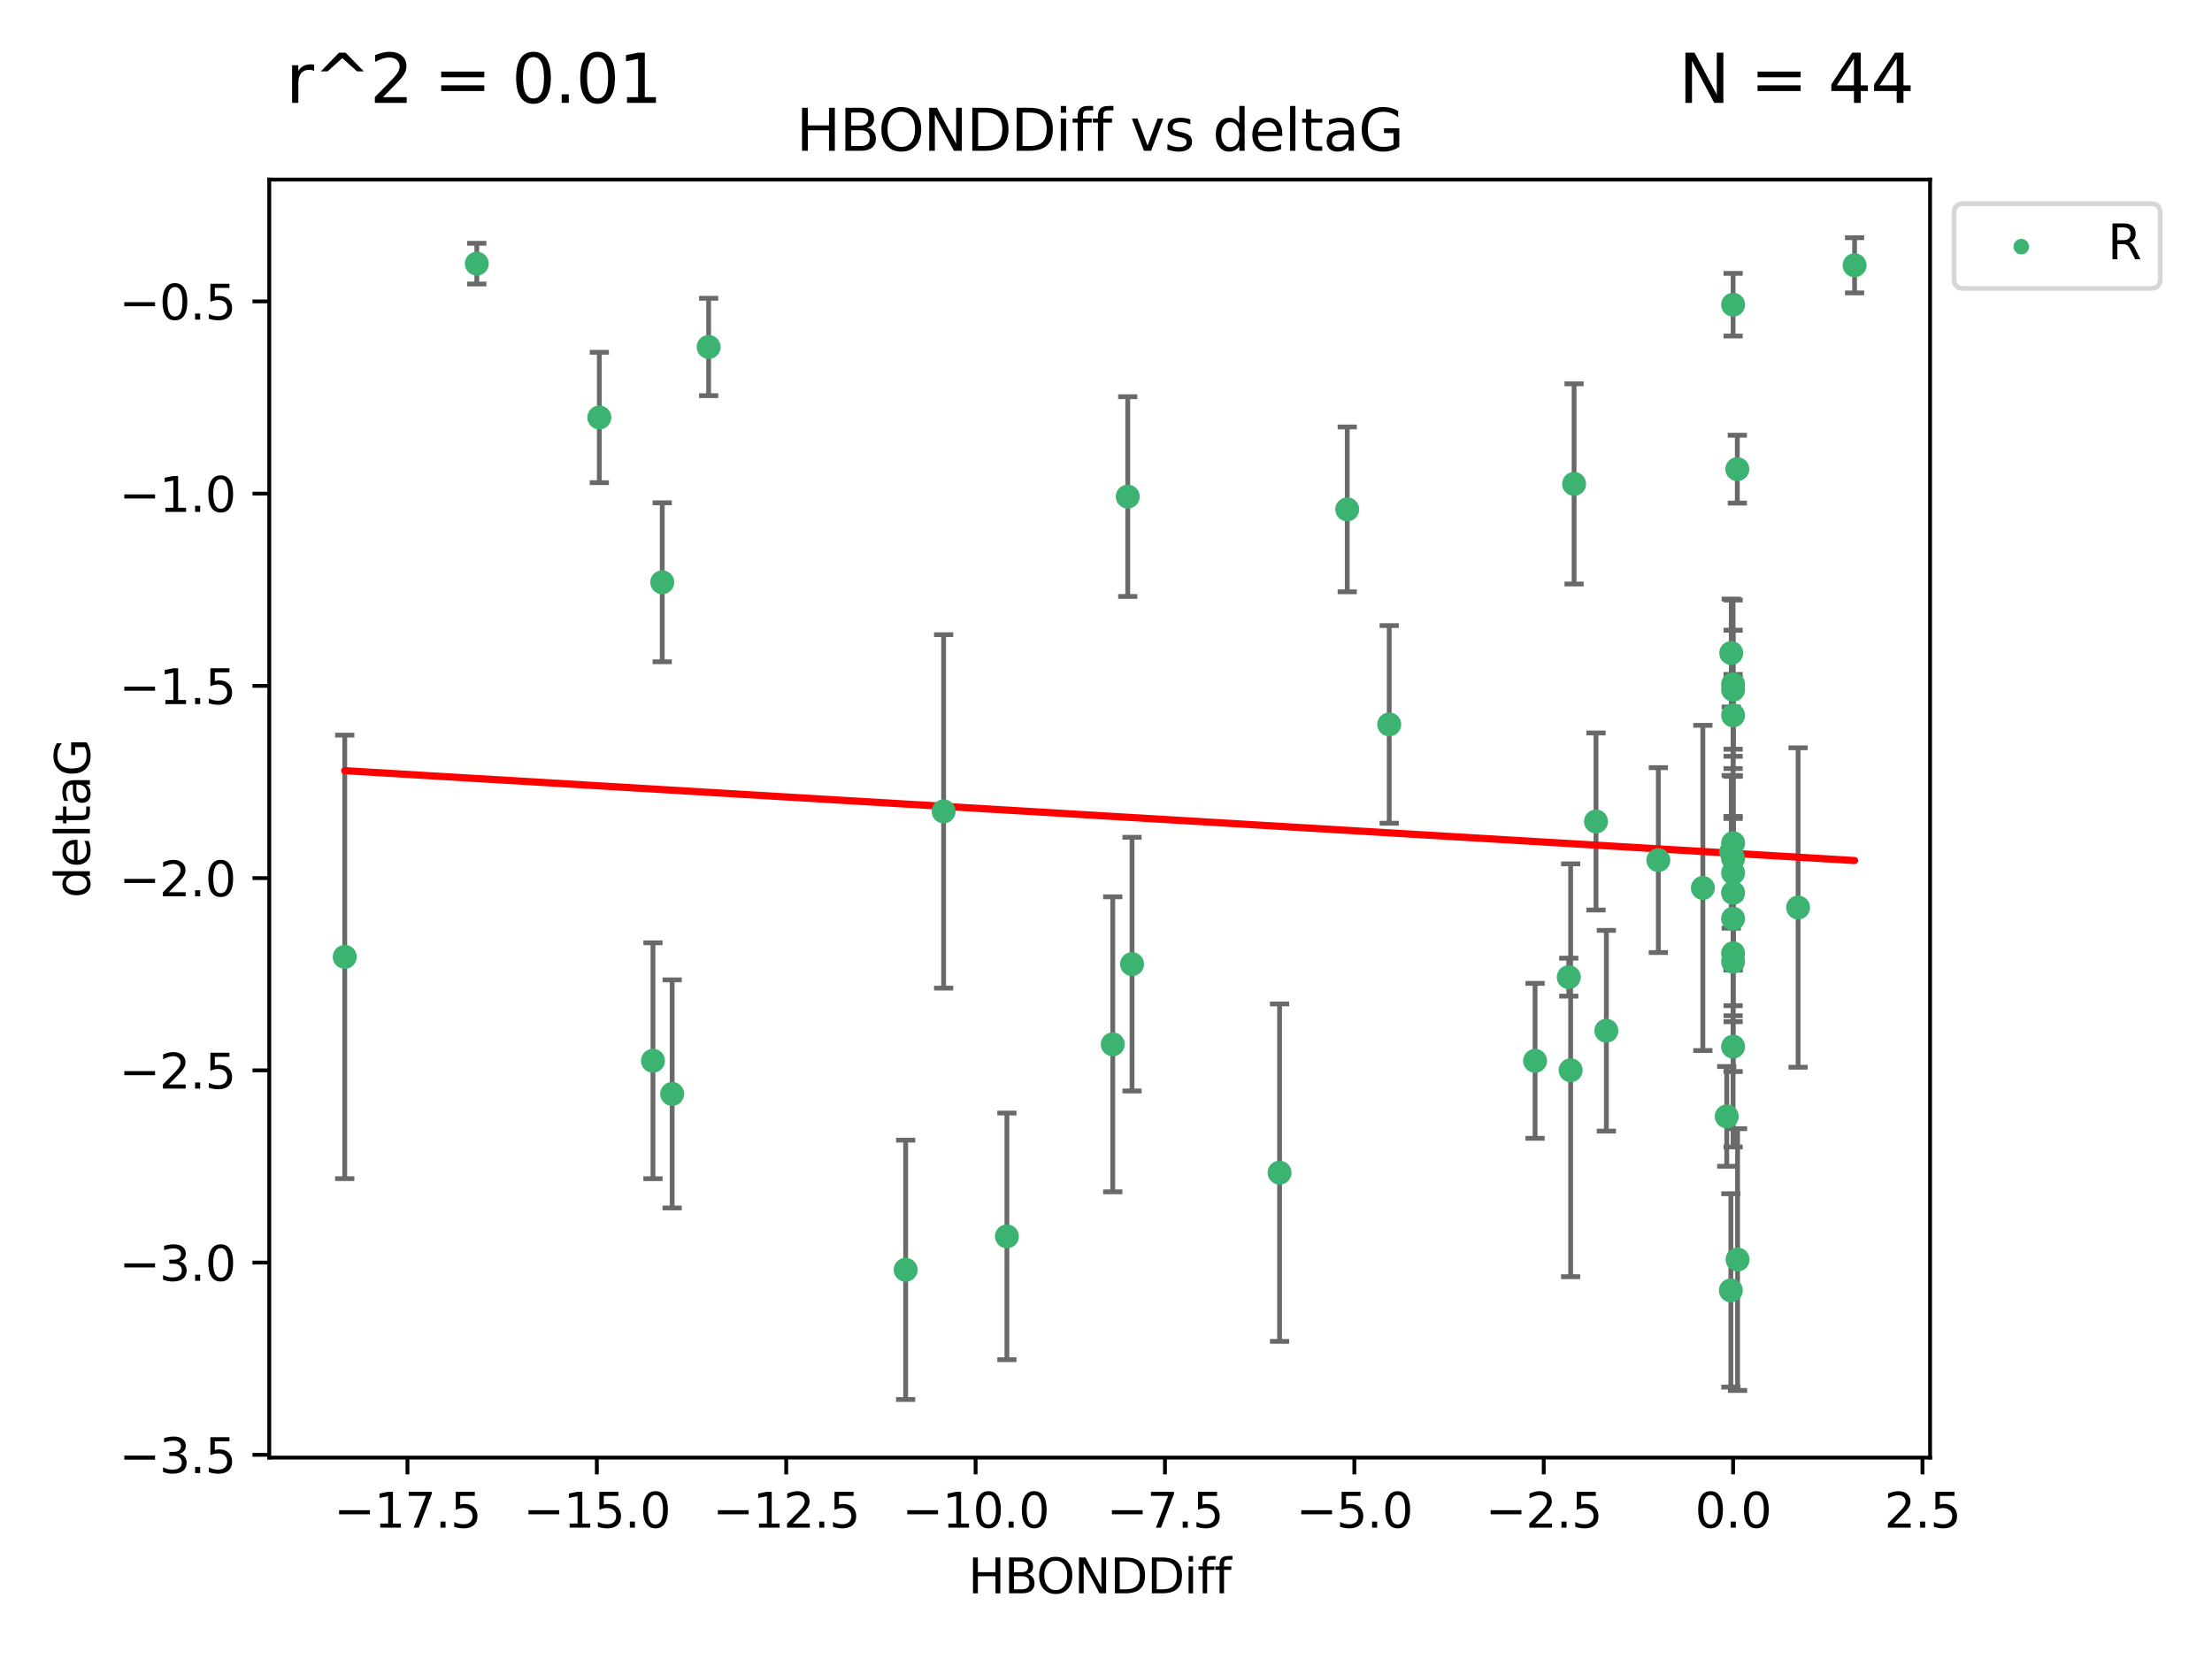 <?xml version="1.0" encoding="utf-8" standalone="no"?>
<!DOCTYPE svg PUBLIC "-//W3C//DTD SVG 1.1//EN"
  "http://www.w3.org/Graphics/SVG/1.1/DTD/svg11.dtd">
<svg xmlns:xlink="http://www.w3.org/1999/xlink" width="460.8pt" height="345.6pt" viewBox="0 0 460.8 345.6" xmlns="http://www.w3.org/2000/svg" version="1.1">
 <defs>
  <style type="text/css">*{stroke-linejoin: round; stroke-linecap: butt}</style>
 </defs>
 <g id="figure_1">
  <g id="patch_1">
   <path d="M 0 345.6 
L 460.8 345.6 
L 460.8 0 
L 0 0 
z
" style="fill: #ffffff"/>
  </g>
  <g id="axes_1">
   <g id="patch_2">
    <path d="M 56.09 303.64 
L 402.07 303.64 
L 402.07 37.411 
L 56.09 37.411 
z
" style="fill: #ffffff"/>
   </g>
   <g id="PathCollection_1">
    <defs>
     <path id="m88518a8e8b" d="M 0 1.118 
C 0.297 1.118 0.581 1 0.791 0.791 
C 1 0.581 1.118 0.297 1.118 0 
C 1.118 -0.297 1 -0.581 0.791 -0.791 
C 0.581 -1 0.297 -1.118 0 -1.118 
C -0.297 -1.118 -0.581 -1 -0.791 -0.791 
C -1 -0.581 -1.118 -0.297 -1.118 0 
C -1.118 0.297 -1 0.581 -0.791 0.791 
C -0.581 1 -0.297 1.118 0 1.118 
z
" style="stroke: #3cb371"/>
    </defs>
    <g clip-path="url(#pbdadb5e16e)">
     <use xlink:href="#m88518a8e8b" x="99.325" y="54.924" style="fill: #3cb371; stroke: #3cb371"/>
     <use xlink:href="#m88518a8e8b" x="124.851" y="86.968" style="fill: #3cb371; stroke: #3cb371"/>
     <use xlink:href="#m88518a8e8b" x="234.932" y="103.451" style="fill: #3cb371; stroke: #3cb371"/>
     <use xlink:href="#m88518a8e8b" x="71.816" y="199.335" style="fill: #3cb371; stroke: #3cb371"/>
     <use xlink:href="#m88518a8e8b" x="361.037" y="181.83" style="fill: #3cb371; stroke: #3cb371"/>
     <use xlink:href="#m88518a8e8b" x="137.956" y="121.295" style="fill: #3cb371; stroke: #3cb371"/>
     <use xlink:href="#m88518a8e8b" x="327.195" y="222.957" style="fill: #3cb371; stroke: #3cb371"/>
     <use xlink:href="#m88518a8e8b" x="147.62" y="72.278" style="fill: #3cb371; stroke: #3cb371"/>
     <use xlink:href="#m88518a8e8b" x="188.664" y="264.523" style="fill: #3cb371; stroke: #3cb371"/>
     <use xlink:href="#m88518a8e8b" x="361.037" y="191.371" style="fill: #3cb371; stroke: #3cb371"/>
     <use xlink:href="#m88518a8e8b" x="360.652" y="136.032" style="fill: #3cb371; stroke: #3cb371"/>
     <use xlink:href="#m88518a8e8b" x="359.713" y="232.563" style="fill: #3cb371; stroke: #3cb371"/>
     <use xlink:href="#m88518a8e8b" x="361.037" y="218.032" style="fill: #3cb371; stroke: #3cb371"/>
     <use xlink:href="#m88518a8e8b" x="196.575" y="169.025" style="fill: #3cb371; stroke: #3cb371"/>
     <use xlink:href="#m88518a8e8b" x="354.736" y="184.974" style="fill: #3cb371; stroke: #3cb371"/>
     <use xlink:href="#m88518a8e8b" x="280.655" y="106.112" style="fill: #3cb371; stroke: #3cb371"/>
     <use xlink:href="#m88518a8e8b" x="360.65" y="177.453" style="fill: #3cb371; stroke: #3cb371"/>
     <use xlink:href="#m88518a8e8b" x="209.758" y="257.555" style="fill: #3cb371; stroke: #3cb371"/>
     <use xlink:href="#m88518a8e8b" x="361.037" y="142.554" style="fill: #3cb371; stroke: #3cb371"/>
     <use xlink:href="#m88518a8e8b" x="235.824" y="200.843" style="fill: #3cb371; stroke: #3cb371"/>
     <use xlink:href="#m88518a8e8b" x="386.344" y="55.264" style="fill: #3cb371; stroke: #3cb371"/>
     <use xlink:href="#m88518a8e8b" x="361.037" y="198.59" style="fill: #3cb371; stroke: #3cb371"/>
     <use xlink:href="#m88518a8e8b" x="332.475" y="171.131" style="fill: #3cb371; stroke: #3cb371"/>
     <use xlink:href="#m88518a8e8b" x="361.965" y="262.39" style="fill: #3cb371; stroke: #3cb371"/>
     <use xlink:href="#m88518a8e8b" x="231.808" y="217.548" style="fill: #3cb371; stroke: #3cb371"/>
     <use xlink:href="#m88518a8e8b" x="319.786" y="220.99" style="fill: #3cb371; stroke: #3cb371"/>
     <use xlink:href="#m88518a8e8b" x="140.022" y="227.882" style="fill: #3cb371; stroke: #3cb371"/>
     <use xlink:href="#m88518a8e8b" x="361.037" y="149.028" style="fill: #3cb371; stroke: #3cb371"/>
     <use xlink:href="#m88518a8e8b" x="374.575" y="189.052" style="fill: #3cb371; stroke: #3cb371"/>
     <use xlink:href="#m88518a8e8b" x="266.559" y="244.284" style="fill: #3cb371; stroke: #3cb371"/>
     <use xlink:href="#m88518a8e8b" x="361.037" y="178.837" style="fill: #3cb371; stroke: #3cb371"/>
     <use xlink:href="#m88518a8e8b" x="136.025" y="220.976" style="fill: #3cb371; stroke: #3cb371"/>
     <use xlink:href="#m88518a8e8b" x="361.037" y="143.68" style="fill: #3cb371; stroke: #3cb371"/>
     <use xlink:href="#m88518a8e8b" x="326.805" y="203.557" style="fill: #3cb371; stroke: #3cb371"/>
     <use xlink:href="#m88518a8e8b" x="345.462" y="179.173" style="fill: #3cb371; stroke: #3cb371"/>
     <use xlink:href="#m88518a8e8b" x="334.63" y="214.717" style="fill: #3cb371; stroke: #3cb371"/>
     <use xlink:href="#m88518a8e8b" x="327.913" y="100.806" style="fill: #3cb371; stroke: #3cb371"/>
     <use xlink:href="#m88518a8e8b" x="361.037" y="63.474" style="fill: #3cb371; stroke: #3cb371"/>
     <use xlink:href="#m88518a8e8b" x="361.914" y="97.732" style="fill: #3cb371; stroke: #3cb371"/>
     <use xlink:href="#m88518a8e8b" x="361.037" y="200.333" style="fill: #3cb371; stroke: #3cb371"/>
     <use xlink:href="#m88518a8e8b" x="289.402" y="150.904" style="fill: #3cb371; stroke: #3cb371"/>
     <use xlink:href="#m88518a8e8b" x="361.037" y="175.637" style="fill: #3cb371; stroke: #3cb371"/>
     <use xlink:href="#m88518a8e8b" x="360.571" y="268.813" style="fill: #3cb371; stroke: #3cb371"/>
     <use xlink:href="#m88518a8e8b" x="361.037" y="185.996" style="fill: #3cb371; stroke: #3cb371"/>
    </g>
   </g>
   <g id="matplotlib.axis_1">
    <g id="xtick_1">
     <g id="line2d_1">
      <defs>
       <path id="m0ac7086318" d="M 0 0 
L 0 3.5 
" style="stroke: #000000; stroke-width: 0.8"/>
      </defs>
      <g>
       <use xlink:href="#m0ac7086318" x="84.882" y="303.64" style="stroke: #000000; stroke-width: 0.8"/>
      </g>
     </g>
     <g id="text_1">
      <!-- −17.5 -->
      <g transform="translate(69.56 318.238)scale(0.1 -0.1)">
       <defs>
        <path id="DejaVuSans-2212" d="M 678 2272 
L 4684 2272 
L 4684 1741 
L 678 1741 
L 678 2272 
z
" transform="scale(0.016)"/>
        <path id="DejaVuSans-31" d="M 794 531 
L 1825 531 
L 1825 4091 
L 703 3866 
L 703 4441 
L 1819 4666 
L 2450 4666 
L 2450 531 
L 3481 531 
L 3481 0 
L 794 0 
L 794 531 
z
" transform="scale(0.016)"/>
        <path id="DejaVuSans-37" d="M 525 4666 
L 3525 4666 
L 3525 4397 
L 1831 0 
L 1172 0 
L 2766 4134 
L 525 4134 
L 525 4666 
z
" transform="scale(0.016)"/>
        <path id="DejaVuSans-2e" d="M 684 794 
L 1344 794 
L 1344 0 
L 684 0 
L 684 794 
z
" transform="scale(0.016)"/>
        <path id="DejaVuSans-35" d="M 691 4666 
L 3169 4666 
L 3169 4134 
L 1269 4134 
L 1269 2991 
Q 1406 3038 1543 3061 
Q 1681 3084 1819 3084 
Q 2600 3084 3056 2656 
Q 3513 2228 3513 1497 
Q 3513 744 3044 326 
Q 2575 -91 1722 -91 
Q 1428 -91 1123 -41 
Q 819 9 494 109 
L 494 744 
Q 775 591 1075 516 
Q 1375 441 1709 441 
Q 2250 441 2565 725 
Q 2881 1009 2881 1497 
Q 2881 1984 2565 2268 
Q 2250 2553 1709 2553 
Q 1456 2553 1204 2497 
Q 953 2441 691 2322 
L 691 4666 
z
" transform="scale(0.016)"/>
       </defs>
       <use xlink:href="#DejaVuSans-2212"/>
       <use xlink:href="#DejaVuSans-31" x="83.789"/>
       <use xlink:href="#DejaVuSans-37" x="147.412"/>
       <use xlink:href="#DejaVuSans-2e" x="211.035"/>
       <use xlink:href="#DejaVuSans-35" x="242.822"/>
      </g>
     </g>
    </g>
    <g id="xtick_2">
     <g id="line2d_2">
      <g>
       <use xlink:href="#m0ac7086318" x="124.333" y="303.64" style="stroke: #000000; stroke-width: 0.8"/>
      </g>
     </g>
     <g id="text_2">
      <!-- −15.0 -->
      <g transform="translate(109.01 318.238)scale(0.1 -0.1)">
       <defs>
        <path id="DejaVuSans-30" d="M 2034 4250 
Q 1547 4250 1301 3770 
Q 1056 3291 1056 2328 
Q 1056 1369 1301 889 
Q 1547 409 2034 409 
Q 2525 409 2770 889 
Q 3016 1369 3016 2328 
Q 3016 3291 2770 3770 
Q 2525 4250 2034 4250 
z
M 2034 4750 
Q 2819 4750 3233 4129 
Q 3647 3509 3647 2328 
Q 3647 1150 3233 529 
Q 2819 -91 2034 -91 
Q 1250 -91 836 529 
Q 422 1150 422 2328 
Q 422 3509 836 4129 
Q 1250 4750 2034 4750 
z
" transform="scale(0.016)"/>
       </defs>
       <use xlink:href="#DejaVuSans-2212"/>
       <use xlink:href="#DejaVuSans-31" x="83.789"/>
       <use xlink:href="#DejaVuSans-35" x="147.412"/>
       <use xlink:href="#DejaVuSans-2e" x="211.035"/>
       <use xlink:href="#DejaVuSans-30" x="242.822"/>
      </g>
     </g>
    </g>
    <g id="xtick_3">
     <g id="line2d_3">
      <g>
       <use xlink:href="#m0ac7086318" x="163.784" y="303.64" style="stroke: #000000; stroke-width: 0.8"/>
      </g>
     </g>
     <g id="text_3">
      <!-- −12.5 -->
      <g transform="translate(148.461 318.238)scale(0.1 -0.1)">
       <defs>
        <path id="DejaVuSans-32" d="M 1228 531 
L 3431 531 
L 3431 0 
L 469 0 
L 469 531 
Q 828 903 1448 1529 
Q 2069 2156 2228 2338 
Q 2531 2678 2651 2914 
Q 2772 3150 2772 3378 
Q 2772 3750 2511 3984 
Q 2250 4219 1831 4219 
Q 1534 4219 1204 4116 
Q 875 4013 500 3803 
L 500 4441 
Q 881 4594 1212 4672 
Q 1544 4750 1819 4750 
Q 2544 4750 2975 4387 
Q 3406 4025 3406 3419 
Q 3406 3131 3298 2873 
Q 3191 2616 2906 2266 
Q 2828 2175 2409 1742 
Q 1991 1309 1228 531 
z
" transform="scale(0.016)"/>
       </defs>
       <use xlink:href="#DejaVuSans-2212"/>
       <use xlink:href="#DejaVuSans-31" x="83.789"/>
       <use xlink:href="#DejaVuSans-32" x="147.412"/>
       <use xlink:href="#DejaVuSans-2e" x="211.035"/>
       <use xlink:href="#DejaVuSans-35" x="242.822"/>
      </g>
     </g>
    </g>
    <g id="xtick_4">
     <g id="line2d_4">
      <g>
       <use xlink:href="#m0ac7086318" x="203.234" y="303.64" style="stroke: #000000; stroke-width: 0.8"/>
      </g>
     </g>
     <g id="text_4">
      <!-- −10.0 -->
      <g transform="translate(187.912 318.238)scale(0.1 -0.1)">
       <use xlink:href="#DejaVuSans-2212"/>
       <use xlink:href="#DejaVuSans-31" x="83.789"/>
       <use xlink:href="#DejaVuSans-30" x="147.412"/>
       <use xlink:href="#DejaVuSans-2e" x="211.035"/>
       <use xlink:href="#DejaVuSans-30" x="242.822"/>
      </g>
     </g>
    </g>
    <g id="xtick_5">
     <g id="line2d_5">
      <g>
       <use xlink:href="#m0ac7086318" x="242.685" y="303.64" style="stroke: #000000; stroke-width: 0.8"/>
      </g>
     </g>
     <g id="text_5">
      <!-- −7.5 -->
      <g transform="translate(230.544 318.238)scale(0.1 -0.1)">
       <use xlink:href="#DejaVuSans-2212"/>
       <use xlink:href="#DejaVuSans-37" x="83.789"/>
       <use xlink:href="#DejaVuSans-2e" x="147.412"/>
       <use xlink:href="#DejaVuSans-35" x="179.199"/>
      </g>
     </g>
    </g>
    <g id="xtick_6">
     <g id="line2d_6">
      <g>
       <use xlink:href="#m0ac7086318" x="282.136" y="303.64" style="stroke: #000000; stroke-width: 0.8"/>
      </g>
     </g>
     <g id="text_6">
      <!-- −5.0 -->
      <g transform="translate(269.994 318.238)scale(0.1 -0.1)">
       <use xlink:href="#DejaVuSans-2212"/>
       <use xlink:href="#DejaVuSans-35" x="83.789"/>
       <use xlink:href="#DejaVuSans-2e" x="147.412"/>
       <use xlink:href="#DejaVuSans-30" x="179.199"/>
      </g>
     </g>
    </g>
    <g id="xtick_7">
     <g id="line2d_7">
      <g>
       <use xlink:href="#m0ac7086318" x="321.586" y="303.64" style="stroke: #000000; stroke-width: 0.8"/>
      </g>
     </g>
     <g id="text_7">
      <!-- −2.5 -->
      <g transform="translate(309.445 318.238)scale(0.1 -0.1)">
       <use xlink:href="#DejaVuSans-2212"/>
       <use xlink:href="#DejaVuSans-32" x="83.789"/>
       <use xlink:href="#DejaVuSans-2e" x="147.412"/>
       <use xlink:href="#DejaVuSans-35" x="179.199"/>
      </g>
     </g>
    </g>
    <g id="xtick_8">
     <g id="line2d_8">
      <g>
       <use xlink:href="#m0ac7086318" x="361.037" y="303.64" style="stroke: #000000; stroke-width: 0.8"/>
      </g>
     </g>
     <g id="text_8">
      <!-- 0.0 -->
      <g transform="translate(353.085 318.238)scale(0.1 -0.1)">
       <use xlink:href="#DejaVuSans-30"/>
       <use xlink:href="#DejaVuSans-2e" x="63.623"/>
       <use xlink:href="#DejaVuSans-30" x="95.41"/>
      </g>
     </g>
    </g>
    <g id="xtick_9">
     <g id="line2d_9">
      <g>
       <use xlink:href="#m0ac7086318" x="400.487" y="303.64" style="stroke: #000000; stroke-width: 0.8"/>
      </g>
     </g>
     <g id="text_9">
      <!-- 2.5 -->
      <g transform="translate(392.536 318.238)scale(0.1 -0.1)">
       <use xlink:href="#DejaVuSans-32"/>
       <use xlink:href="#DejaVuSans-2e" x="63.623"/>
       <use xlink:href="#DejaVuSans-35" x="95.41"/>
      </g>
     </g>
    </g>
    <g id="text_10">
     <!-- HBONDDiff -->
     <g transform="translate(201.691 331.917)scale(0.1 -0.1)">
      <defs>
       <path id="DejaVuSans-48" d="M 628 4666 
L 1259 4666 
L 1259 2753 
L 3553 2753 
L 3553 4666 
L 4184 4666 
L 4184 0 
L 3553 0 
L 3553 2222 
L 1259 2222 
L 1259 0 
L 628 0 
L 628 4666 
z
" transform="scale(0.016)"/>
       <path id="DejaVuSans-42" d="M 1259 2228 
L 1259 519 
L 2272 519 
Q 2781 519 3026 730 
Q 3272 941 3272 1375 
Q 3272 1813 3026 2020 
Q 2781 2228 2272 2228 
L 1259 2228 
z
M 1259 4147 
L 1259 2741 
L 2194 2741 
Q 2656 2741 2882 2914 
Q 3109 3088 3109 3444 
Q 3109 3797 2882 3972 
Q 2656 4147 2194 4147 
L 1259 4147 
z
M 628 4666 
L 2241 4666 
Q 2963 4666 3353 4366 
Q 3744 4066 3744 3513 
Q 3744 3084 3544 2831 
Q 3344 2578 2956 2516 
Q 3422 2416 3680 2098 
Q 3938 1781 3938 1306 
Q 3938 681 3513 340 
Q 3088 0 2303 0 
L 628 0 
L 628 4666 
z
" transform="scale(0.016)"/>
       <path id="DejaVuSans-4f" d="M 2522 4238 
Q 1834 4238 1429 3725 
Q 1025 3213 1025 2328 
Q 1025 1447 1429 934 
Q 1834 422 2522 422 
Q 3209 422 3611 934 
Q 4013 1447 4013 2328 
Q 4013 3213 3611 3725 
Q 3209 4238 2522 4238 
z
M 2522 4750 
Q 3503 4750 4090 4092 
Q 4678 3434 4678 2328 
Q 4678 1225 4090 567 
Q 3503 -91 2522 -91 
Q 1538 -91 948 565 
Q 359 1222 359 2328 
Q 359 3434 948 4092 
Q 1538 4750 2522 4750 
z
" transform="scale(0.016)"/>
       <path id="DejaVuSans-4e" d="M 628 4666 
L 1478 4666 
L 3547 763 
L 3547 4666 
L 4159 4666 
L 4159 0 
L 3309 0 
L 1241 3903 
L 1241 0 
L 628 0 
L 628 4666 
z
" transform="scale(0.016)"/>
       <path id="DejaVuSans-44" d="M 1259 4147 
L 1259 519 
L 2022 519 
Q 2988 519 3436 956 
Q 3884 1394 3884 2338 
Q 3884 3275 3436 3711 
Q 2988 4147 2022 4147 
L 1259 4147 
z
M 628 4666 
L 1925 4666 
Q 3281 4666 3915 4102 
Q 4550 3538 4550 2338 
Q 4550 1131 3912 565 
Q 3275 0 1925 0 
L 628 0 
L 628 4666 
z
" transform="scale(0.016)"/>
       <path id="DejaVuSans-69" d="M 603 3500 
L 1178 3500 
L 1178 0 
L 603 0 
L 603 3500 
z
M 603 4863 
L 1178 4863 
L 1178 4134 
L 603 4134 
L 603 4863 
z
" transform="scale(0.016)"/>
       <path id="DejaVuSans-66" d="M 2375 4863 
L 2375 4384 
L 1825 4384 
Q 1516 4384 1395 4259 
Q 1275 4134 1275 3809 
L 1275 3500 
L 2222 3500 
L 2222 3053 
L 1275 3053 
L 1275 0 
L 697 0 
L 697 3053 
L 147 3053 
L 147 3500 
L 697 3500 
L 697 3744 
Q 697 4328 969 4595 
Q 1241 4863 1831 4863 
L 2375 4863 
z
" transform="scale(0.016)"/>
      </defs>
      <use xlink:href="#DejaVuSans-48"/>
      <use xlink:href="#DejaVuSans-42" x="75.195"/>
      <use xlink:href="#DejaVuSans-4f" x="142.049"/>
      <use xlink:href="#DejaVuSans-4e" x="220.76"/>
      <use xlink:href="#DejaVuSans-44" x="295.564"/>
      <use xlink:href="#DejaVuSans-44" x="372.566"/>
      <use xlink:href="#DejaVuSans-69" x="449.568"/>
      <use xlink:href="#DejaVuSans-66" x="477.352"/>
      <use xlink:href="#DejaVuSans-66" x="512.557"/>
     </g>
    </g>
   </g>
   <g id="matplotlib.axis_2">
    <g id="ytick_1">
     <g id="line2d_10">
      <defs>
       <path id="m418df29463" d="M 0 0 
L -3.5 0 
" style="stroke: #000000; stroke-width: 0.8"/>
      </defs>
      <g>
       <use xlink:href="#m418df29463" x="56.09" y="303.062" style="stroke: #000000; stroke-width: 0.8"/>
      </g>
     </g>
     <g id="text_11">
      <!-- −3.5 -->
      <g transform="translate(24.807 306.861)scale(0.1 -0.1)">
       <defs>
        <path id="DejaVuSans-33" d="M 2597 2516 
Q 3050 2419 3304 2112 
Q 3559 1806 3559 1356 
Q 3559 666 3084 287 
Q 2609 -91 1734 -91 
Q 1441 -91 1130 -33 
Q 819 25 488 141 
L 488 750 
Q 750 597 1062 519 
Q 1375 441 1716 441 
Q 2309 441 2620 675 
Q 2931 909 2931 1356 
Q 2931 1769 2642 2001 
Q 2353 2234 1838 2234 
L 1294 2234 
L 1294 2753 
L 1863 2753 
Q 2328 2753 2575 2939 
Q 2822 3125 2822 3475 
Q 2822 3834 2567 4026 
Q 2313 4219 1838 4219 
Q 1578 4219 1281 4162 
Q 984 4106 628 3988 
L 628 4550 
Q 988 4650 1302 4700 
Q 1616 4750 1894 4750 
Q 2613 4750 3031 4423 
Q 3450 4097 3450 3541 
Q 3450 3153 3228 2886 
Q 3006 2619 2597 2516 
z
" transform="scale(0.016)"/>
       </defs>
       <use xlink:href="#DejaVuSans-2212"/>
       <use xlink:href="#DejaVuSans-33" x="83.789"/>
       <use xlink:href="#DejaVuSans-2e" x="147.412"/>
       <use xlink:href="#DejaVuSans-35" x="179.199"/>
      </g>
     </g>
    </g>
    <g id="ytick_2">
     <g id="line2d_11">
      <g>
       <use xlink:href="#m418df29463" x="56.09" y="263.016" style="stroke: #000000; stroke-width: 0.8"/>
      </g>
     </g>
     <g id="text_12">
      <!-- −3.0 -->
      <g transform="translate(24.807 266.815)scale(0.1 -0.1)">
       <use xlink:href="#DejaVuSans-2212"/>
       <use xlink:href="#DejaVuSans-33" x="83.789"/>
       <use xlink:href="#DejaVuSans-2e" x="147.412"/>
       <use xlink:href="#DejaVuSans-30" x="179.199"/>
      </g>
     </g>
    </g>
    <g id="ytick_3">
     <g id="line2d_12">
      <g>
       <use xlink:href="#m418df29463" x="56.09" y="222.969" style="stroke: #000000; stroke-width: 0.8"/>
      </g>
     </g>
     <g id="text_13">
      <!-- −2.5 -->
      <g transform="translate(24.807 226.769)scale(0.1 -0.1)">
       <use xlink:href="#DejaVuSans-2212"/>
       <use xlink:href="#DejaVuSans-32" x="83.789"/>
       <use xlink:href="#DejaVuSans-2e" x="147.412"/>
       <use xlink:href="#DejaVuSans-35" x="179.199"/>
      </g>
     </g>
    </g>
    <g id="ytick_4">
     <g id="line2d_13">
      <g>
       <use xlink:href="#m418df29463" x="56.09" y="182.923" style="stroke: #000000; stroke-width: 0.8"/>
      </g>
     </g>
     <g id="text_14">
      <!-- −2.0 -->
      <g transform="translate(24.807 186.722)scale(0.1 -0.1)">
       <use xlink:href="#DejaVuSans-2212"/>
       <use xlink:href="#DejaVuSans-32" x="83.789"/>
       <use xlink:href="#DejaVuSans-2e" x="147.412"/>
       <use xlink:href="#DejaVuSans-30" x="179.199"/>
      </g>
     </g>
    </g>
    <g id="ytick_5">
     <g id="line2d_14">
      <g>
       <use xlink:href="#m418df29463" x="56.09" y="142.877" style="stroke: #000000; stroke-width: 0.8"/>
      </g>
     </g>
     <g id="text_15">
      <!-- −1.5 -->
      <g transform="translate(24.807 146.676)scale(0.1 -0.1)">
       <use xlink:href="#DejaVuSans-2212"/>
       <use xlink:href="#DejaVuSans-31" x="83.789"/>
       <use xlink:href="#DejaVuSans-2e" x="147.412"/>
       <use xlink:href="#DejaVuSans-35" x="179.199"/>
      </g>
     </g>
    </g>
    <g id="ytick_6">
     <g id="line2d_15">
      <g>
       <use xlink:href="#m418df29463" x="56.09" y="102.831" style="stroke: #000000; stroke-width: 0.8"/>
      </g>
     </g>
     <g id="text_16">
      <!-- −1.0 -->
      <g transform="translate(24.807 106.63)scale(0.1 -0.1)">
       <use xlink:href="#DejaVuSans-2212"/>
       <use xlink:href="#DejaVuSans-31" x="83.789"/>
       <use xlink:href="#DejaVuSans-2e" x="147.412"/>
       <use xlink:href="#DejaVuSans-30" x="179.199"/>
      </g>
     </g>
    </g>
    <g id="ytick_7">
     <g id="line2d_16">
      <g>
       <use xlink:href="#m418df29463" x="56.09" y="62.785" style="stroke: #000000; stroke-width: 0.8"/>
      </g>
     </g>
     <g id="text_17">
      <!-- −0.5 -->
      <g transform="translate(24.807 66.584)scale(0.1 -0.1)">
       <use xlink:href="#DejaVuSans-2212"/>
       <use xlink:href="#DejaVuSans-30" x="83.789"/>
       <use xlink:href="#DejaVuSans-2e" x="147.412"/>
       <use xlink:href="#DejaVuSans-35" x="179.199"/>
      </g>
     </g>
    </g>
    <g id="text_18">
     <!-- deltaG -->
     <g transform="translate(18.727 187.064)rotate(-90)scale(0.1 -0.1)">
      <defs>
       <path id="DejaVuSans-64" d="M 2906 2969 
L 2906 4863 
L 3481 4863 
L 3481 0 
L 2906 0 
L 2906 525 
Q 2725 213 2448 61 
Q 2172 -91 1784 -91 
Q 1150 -91 751 415 
Q 353 922 353 1747 
Q 353 2572 751 3078 
Q 1150 3584 1784 3584 
Q 2172 3584 2448 3432 
Q 2725 3281 2906 2969 
z
M 947 1747 
Q 947 1113 1208 752 
Q 1469 391 1925 391 
Q 2381 391 2643 752 
Q 2906 1113 2906 1747 
Q 2906 2381 2643 2742 
Q 2381 3103 1925 3103 
Q 1469 3103 1208 2742 
Q 947 2381 947 1747 
z
" transform="scale(0.016)"/>
       <path id="DejaVuSans-65" d="M 3597 1894 
L 3597 1613 
L 953 1613 
Q 991 1019 1311 708 
Q 1631 397 2203 397 
Q 2534 397 2845 478 
Q 3156 559 3463 722 
L 3463 178 
Q 3153 47 2828 -22 
Q 2503 -91 2169 -91 
Q 1331 -91 842 396 
Q 353 884 353 1716 
Q 353 2575 817 3079 
Q 1281 3584 2069 3584 
Q 2775 3584 3186 3129 
Q 3597 2675 3597 1894 
z
M 3022 2063 
Q 3016 2534 2758 2815 
Q 2500 3097 2075 3097 
Q 1594 3097 1305 2825 
Q 1016 2553 972 2059 
L 3022 2063 
z
" transform="scale(0.016)"/>
       <path id="DejaVuSans-6c" d="M 603 4863 
L 1178 4863 
L 1178 0 
L 603 0 
L 603 4863 
z
" transform="scale(0.016)"/>
       <path id="DejaVuSans-74" d="M 1172 4494 
L 1172 3500 
L 2356 3500 
L 2356 3053 
L 1172 3053 
L 1172 1153 
Q 1172 725 1289 603 
Q 1406 481 1766 481 
L 2356 481 
L 2356 0 
L 1766 0 
Q 1100 0 847 248 
Q 594 497 594 1153 
L 594 3053 
L 172 3053 
L 172 3500 
L 594 3500 
L 594 4494 
L 1172 4494 
z
" transform="scale(0.016)"/>
       <path id="DejaVuSans-61" d="M 2194 1759 
Q 1497 1759 1228 1600 
Q 959 1441 959 1056 
Q 959 750 1161 570 
Q 1363 391 1709 391 
Q 2188 391 2477 730 
Q 2766 1069 2766 1631 
L 2766 1759 
L 2194 1759 
z
M 3341 1997 
L 3341 0 
L 2766 0 
L 2766 531 
Q 2569 213 2275 61 
Q 1981 -91 1556 -91 
Q 1019 -91 701 211 
Q 384 513 384 1019 
Q 384 1609 779 1909 
Q 1175 2209 1959 2209 
L 2766 2209 
L 2766 2266 
Q 2766 2663 2505 2880 
Q 2244 3097 1772 3097 
Q 1472 3097 1187 3025 
Q 903 2953 641 2809 
L 641 3341 
Q 956 3463 1253 3523 
Q 1550 3584 1831 3584 
Q 2591 3584 2966 3190 
Q 3341 2797 3341 1997 
z
" transform="scale(0.016)"/>
       <path id="DejaVuSans-47" d="M 3809 666 
L 3809 1919 
L 2778 1919 
L 2778 2438 
L 4434 2438 
L 4434 434 
Q 4069 175 3628 42 
Q 3188 -91 2688 -91 
Q 1594 -91 976 548 
Q 359 1188 359 2328 
Q 359 3472 976 4111 
Q 1594 4750 2688 4750 
Q 3144 4750 3555 4637 
Q 3966 4525 4313 4306 
L 4313 3634 
Q 3963 3931 3569 4081 
Q 3175 4231 2741 4231 
Q 1884 4231 1454 3753 
Q 1025 3275 1025 2328 
Q 1025 1384 1454 906 
Q 1884 428 2741 428 
Q 3075 428 3337 486 
Q 3600 544 3809 666 
z
" transform="scale(0.016)"/>
      </defs>
      <use xlink:href="#DejaVuSans-64"/>
      <use xlink:href="#DejaVuSans-65" x="63.477"/>
      <use xlink:href="#DejaVuSans-6c" x="125"/>
      <use xlink:href="#DejaVuSans-74" x="152.783"/>
      <use xlink:href="#DejaVuSans-61" x="191.992"/>
      <use xlink:href="#DejaVuSans-47" x="253.271"/>
     </g>
    </g>
   </g>
   <g id="LineCollection_1">
    <path d="M 99.325 59.163 
L 99.325 50.684 
" clip-path="url(#pbdadb5e16e)" style="fill: none; stroke: #696969"/>
    <path d="M 124.851 100.543 
L 124.851 73.393 
" clip-path="url(#pbdadb5e16e)" style="fill: none; stroke: #696969"/>
    <path d="M 234.932 124.251 
L 234.932 82.651 
" clip-path="url(#pbdadb5e16e)" style="fill: none; stroke: #696969"/>
    <path d="M 71.816 245.534 
L 71.816 153.136 
" clip-path="url(#pbdadb5e16e)" style="fill: none; stroke: #696969"/>
    <path d="M 361.037 202.081 
L 361.037 161.58 
" clip-path="url(#pbdadb5e16e)" style="fill: none; stroke: #696969"/>
    <path d="M 137.956 137.849 
L 137.956 104.742 
" clip-path="url(#pbdadb5e16e)" style="fill: none; stroke: #696969"/>
    <path d="M 327.195 265.963 
L 327.195 179.952 
" clip-path="url(#pbdadb5e16e)" style="fill: none; stroke: #696969"/>
    <path d="M 147.62 82.421 
L 147.62 62.135 
" clip-path="url(#pbdadb5e16e)" style="fill: none; stroke: #696969"/>
    <path d="M 188.664 291.539 
L 188.664 237.507 
" clip-path="url(#pbdadb5e16e)" style="fill: none; stroke: #696969"/>
    <path d="M 361.037 197.596 
L 361.037 185.146 
" clip-path="url(#pbdadb5e16e)" style="fill: none; stroke: #696969"/>
    <path d="M 360.652 147.274 
L 360.652 124.791 
" clip-path="url(#pbdadb5e16e)" style="fill: none; stroke: #696969"/>
    <path d="M 359.713 242.954 
L 359.713 222.171 
" clip-path="url(#pbdadb5e16e)" style="fill: none; stroke: #696969"/>
    <path d="M 361.037 223.224 
L 361.037 212.839 
" clip-path="url(#pbdadb5e16e)" style="fill: none; stroke: #696969"/>
    <path d="M 196.575 205.839 
L 196.575 132.21 
" clip-path="url(#pbdadb5e16e)" style="fill: none; stroke: #696969"/>
    <path d="M 354.736 218.845 
L 354.736 151.103 
" clip-path="url(#pbdadb5e16e)" style="fill: none; stroke: #696969"/>
    <path d="M 280.655 123.281 
L 280.655 88.943 
" clip-path="url(#pbdadb5e16e)" style="fill: none; stroke: #696969"/>
    <path d="M 360.65 193.353 
L 360.65 161.553 
" clip-path="url(#pbdadb5e16e)" style="fill: none; stroke: #696969"/>
    <path d="M 209.758 283.242 
L 209.758 231.868 
" clip-path="url(#pbdadb5e16e)" style="fill: none; stroke: #696969"/>
    <path d="M 361.037 160.105 
L 361.037 125.002 
" clip-path="url(#pbdadb5e16e)" style="fill: none; stroke: #696969"/>
    <path d="M 235.824 227.265 
L 235.824 174.422 
" clip-path="url(#pbdadb5e16e)" style="fill: none; stroke: #696969"/>
    <path d="M 386.344 61.016 
L 386.344 49.513 
" clip-path="url(#pbdadb5e16e)" style="fill: none; stroke: #696969"/>
    <path d="M 361.037 211.591 
L 361.037 185.588 
" clip-path="url(#pbdadb5e16e)" style="fill: none; stroke: #696969"/>
    <path d="M 332.475 189.57 
L 332.475 152.692 
" clip-path="url(#pbdadb5e16e)" style="fill: none; stroke: #696969"/>
    <path d="M 361.965 289.653 
L 361.965 235.127 
" clip-path="url(#pbdadb5e16e)" style="fill: none; stroke: #696969"/>
    <path d="M 231.808 248.279 
L 231.808 186.818 
" clip-path="url(#pbdadb5e16e)" style="fill: none; stroke: #696969"/>
    <path d="M 319.786 237.128 
L 319.786 204.853 
" clip-path="url(#pbdadb5e16e)" style="fill: none; stroke: #696969"/>
    <path d="M 140.022 251.642 
L 140.022 204.123 
" clip-path="url(#pbdadb5e16e)" style="fill: none; stroke: #696969"/>
    <path d="M 361.037 157.554 
L 361.037 140.503 
" clip-path="url(#pbdadb5e16e)" style="fill: none; stroke: #696969"/>
    <path d="M 374.575 222.324 
L 374.575 155.78 
" clip-path="url(#pbdadb5e16e)" style="fill: none; stroke: #696969"/>
    <path d="M 266.559 279.433 
L 266.559 209.134 
" clip-path="url(#pbdadb5e16e)" style="fill: none; stroke: #696969"/>
    <path d="M 361.037 187.17 
L 361.037 170.504 
" clip-path="url(#pbdadb5e16e)" style="fill: none; stroke: #696969"/>
    <path d="M 136.025 245.549 
L 136.025 196.402 
" clip-path="url(#pbdadb5e16e)" style="fill: none; stroke: #696969"/>
    <path d="M 361.037 156.077 
L 361.037 131.284 
" clip-path="url(#pbdadb5e16e)" style="fill: none; stroke: #696969"/>
    <path d="M 326.805 207.517 
L 326.805 199.596 
" clip-path="url(#pbdadb5e16e)" style="fill: none; stroke: #696969"/>
    <path d="M 345.462 198.429 
L 345.462 159.917 
" clip-path="url(#pbdadb5e16e)" style="fill: none; stroke: #696969"/>
    <path d="M 334.63 235.625 
L 334.63 193.809 
" clip-path="url(#pbdadb5e16e)" style="fill: none; stroke: #696969"/>
    <path d="M 327.913 121.659 
L 327.913 79.954 
" clip-path="url(#pbdadb5e16e)" style="fill: none; stroke: #696969"/>
    <path d="M 361.037 69.997 
L 361.037 56.95 
" clip-path="url(#pbdadb5e16e)" style="fill: none; stroke: #696969"/>
    <path d="M 361.914 104.804 
L 361.914 90.66 
" clip-path="url(#pbdadb5e16e)" style="fill: none; stroke: #696969"/>
    <path d="M 361.037 238.935 
L 361.037 161.732 
" clip-path="url(#pbdadb5e16e)" style="fill: none; stroke: #696969"/>
    <path d="M 289.402 171.491 
L 289.402 130.318 
" clip-path="url(#pbdadb5e16e)" style="fill: none; stroke: #696969"/>
    <path d="M 361.037 209.499 
L 361.037 141.775 
" clip-path="url(#pbdadb5e16e)" style="fill: none; stroke: #696969"/>
    <path d="M 360.571 288.954 
L 360.571 248.671 
" clip-path="url(#pbdadb5e16e)" style="fill: none; stroke: #696969"/>
    <path d="M 361.037 201.923 
L 361.037 170.068 
" clip-path="url(#pbdadb5e16e)" style="fill: none; stroke: #696969"/>
   </g>
   <g id="line2d_17">
    <defs>
     <path id="mc2173c80e1" d="M 2 0 
L -2 -0 
" style="stroke: #696969"/>
    </defs>
    <g clip-path="url(#pbdadb5e16e)">
     <use xlink:href="#mc2173c80e1" x="99.325" y="59.163" style="fill: #696969; stroke: #696969"/>
     <use xlink:href="#mc2173c80e1" x="124.851" y="100.543" style="fill: #696969; stroke: #696969"/>
     <use xlink:href="#mc2173c80e1" x="234.932" y="124.251" style="fill: #696969; stroke: #696969"/>
     <use xlink:href="#mc2173c80e1" x="71.816" y="245.534" style="fill: #696969; stroke: #696969"/>
     <use xlink:href="#mc2173c80e1" x="361.037" y="202.081" style="fill: #696969; stroke: #696969"/>
     <use xlink:href="#mc2173c80e1" x="137.956" y="137.849" style="fill: #696969; stroke: #696969"/>
     <use xlink:href="#mc2173c80e1" x="327.195" y="265.963" style="fill: #696969; stroke: #696969"/>
     <use xlink:href="#mc2173c80e1" x="147.62" y="82.421" style="fill: #696969; stroke: #696969"/>
     <use xlink:href="#mc2173c80e1" x="188.664" y="291.539" style="fill: #696969; stroke: #696969"/>
     <use xlink:href="#mc2173c80e1" x="361.037" y="197.596" style="fill: #696969; stroke: #696969"/>
     <use xlink:href="#mc2173c80e1" x="360.652" y="147.274" style="fill: #696969; stroke: #696969"/>
     <use xlink:href="#mc2173c80e1" x="359.713" y="242.954" style="fill: #696969; stroke: #696969"/>
     <use xlink:href="#mc2173c80e1" x="361.037" y="223.224" style="fill: #696969; stroke: #696969"/>
     <use xlink:href="#mc2173c80e1" x="196.575" y="205.839" style="fill: #696969; stroke: #696969"/>
     <use xlink:href="#mc2173c80e1" x="354.736" y="218.845" style="fill: #696969; stroke: #696969"/>
     <use xlink:href="#mc2173c80e1" x="280.655" y="123.281" style="fill: #696969; stroke: #696969"/>
     <use xlink:href="#mc2173c80e1" x="360.65" y="193.353" style="fill: #696969; stroke: #696969"/>
     <use xlink:href="#mc2173c80e1" x="209.758" y="283.242" style="fill: #696969; stroke: #696969"/>
     <use xlink:href="#mc2173c80e1" x="361.037" y="160.105" style="fill: #696969; stroke: #696969"/>
     <use xlink:href="#mc2173c80e1" x="235.824" y="227.265" style="fill: #696969; stroke: #696969"/>
     <use xlink:href="#mc2173c80e1" x="386.344" y="61.016" style="fill: #696969; stroke: #696969"/>
     <use xlink:href="#mc2173c80e1" x="361.037" y="211.591" style="fill: #696969; stroke: #696969"/>
     <use xlink:href="#mc2173c80e1" x="332.475" y="189.57" style="fill: #696969; stroke: #696969"/>
     <use xlink:href="#mc2173c80e1" x="361.965" y="289.653" style="fill: #696969; stroke: #696969"/>
     <use xlink:href="#mc2173c80e1" x="231.808" y="248.279" style="fill: #696969; stroke: #696969"/>
     <use xlink:href="#mc2173c80e1" x="319.786" y="237.128" style="fill: #696969; stroke: #696969"/>
     <use xlink:href="#mc2173c80e1" x="140.022" y="251.642" style="fill: #696969; stroke: #696969"/>
     <use xlink:href="#mc2173c80e1" x="361.037" y="157.554" style="fill: #696969; stroke: #696969"/>
     <use xlink:href="#mc2173c80e1" x="374.575" y="222.324" style="fill: #696969; stroke: #696969"/>
     <use xlink:href="#mc2173c80e1" x="266.559" y="279.433" style="fill: #696969; stroke: #696969"/>
     <use xlink:href="#mc2173c80e1" x="361.037" y="187.17" style="fill: #696969; stroke: #696969"/>
     <use xlink:href="#mc2173c80e1" x="136.025" y="245.549" style="fill: #696969; stroke: #696969"/>
     <use xlink:href="#mc2173c80e1" x="361.037" y="156.077" style="fill: #696969; stroke: #696969"/>
     <use xlink:href="#mc2173c80e1" x="326.805" y="207.517" style="fill: #696969; stroke: #696969"/>
     <use xlink:href="#mc2173c80e1" x="345.462" y="198.429" style="fill: #696969; stroke: #696969"/>
     <use xlink:href="#mc2173c80e1" x="334.63" y="235.625" style="fill: #696969; stroke: #696969"/>
     <use xlink:href="#mc2173c80e1" x="327.913" y="121.659" style="fill: #696969; stroke: #696969"/>
     <use xlink:href="#mc2173c80e1" x="361.037" y="69.997" style="fill: #696969; stroke: #696969"/>
     <use xlink:href="#mc2173c80e1" x="361.914" y="104.804" style="fill: #696969; stroke: #696969"/>
     <use xlink:href="#mc2173c80e1" x="361.037" y="238.935" style="fill: #696969; stroke: #696969"/>
     <use xlink:href="#mc2173c80e1" x="289.402" y="171.491" style="fill: #696969; stroke: #696969"/>
     <use xlink:href="#mc2173c80e1" x="361.037" y="209.499" style="fill: #696969; stroke: #696969"/>
     <use xlink:href="#mc2173c80e1" x="360.571" y="288.954" style="fill: #696969; stroke: #696969"/>
     <use xlink:href="#mc2173c80e1" x="361.037" y="201.923" style="fill: #696969; stroke: #696969"/>
    </g>
   </g>
   <g id="line2d_18">
    <g clip-path="url(#pbdadb5e16e)">
     <use xlink:href="#mc2173c80e1" x="99.325" y="50.684" style="fill: #696969; stroke: #696969"/>
     <use xlink:href="#mc2173c80e1" x="124.851" y="73.393" style="fill: #696969; stroke: #696969"/>
     <use xlink:href="#mc2173c80e1" x="234.932" y="82.651" style="fill: #696969; stroke: #696969"/>
     <use xlink:href="#mc2173c80e1" x="71.816" y="153.136" style="fill: #696969; stroke: #696969"/>
     <use xlink:href="#mc2173c80e1" x="361.037" y="161.58" style="fill: #696969; stroke: #696969"/>
     <use xlink:href="#mc2173c80e1" x="137.956" y="104.742" style="fill: #696969; stroke: #696969"/>
     <use xlink:href="#mc2173c80e1" x="327.195" y="179.952" style="fill: #696969; stroke: #696969"/>
     <use xlink:href="#mc2173c80e1" x="147.62" y="62.135" style="fill: #696969; stroke: #696969"/>
     <use xlink:href="#mc2173c80e1" x="188.664" y="237.507" style="fill: #696969; stroke: #696969"/>
     <use xlink:href="#mc2173c80e1" x="361.037" y="185.146" style="fill: #696969; stroke: #696969"/>
     <use xlink:href="#mc2173c80e1" x="360.652" y="124.791" style="fill: #696969; stroke: #696969"/>
     <use xlink:href="#mc2173c80e1" x="359.713" y="222.171" style="fill: #696969; stroke: #696969"/>
     <use xlink:href="#mc2173c80e1" x="361.037" y="212.839" style="fill: #696969; stroke: #696969"/>
     <use xlink:href="#mc2173c80e1" x="196.575" y="132.21" style="fill: #696969; stroke: #696969"/>
     <use xlink:href="#mc2173c80e1" x="354.736" y="151.103" style="fill: #696969; stroke: #696969"/>
     <use xlink:href="#mc2173c80e1" x="280.655" y="88.943" style="fill: #696969; stroke: #696969"/>
     <use xlink:href="#mc2173c80e1" x="360.65" y="161.553" style="fill: #696969; stroke: #696969"/>
     <use xlink:href="#mc2173c80e1" x="209.758" y="231.868" style="fill: #696969; stroke: #696969"/>
     <use xlink:href="#mc2173c80e1" x="361.037" y="125.002" style="fill: #696969; stroke: #696969"/>
     <use xlink:href="#mc2173c80e1" x="235.824" y="174.422" style="fill: #696969; stroke: #696969"/>
     <use xlink:href="#mc2173c80e1" x="386.344" y="49.513" style="fill: #696969; stroke: #696969"/>
     <use xlink:href="#mc2173c80e1" x="361.037" y="185.588" style="fill: #696969; stroke: #696969"/>
     <use xlink:href="#mc2173c80e1" x="332.475" y="152.692" style="fill: #696969; stroke: #696969"/>
     <use xlink:href="#mc2173c80e1" x="361.965" y="235.127" style="fill: #696969; stroke: #696969"/>
     <use xlink:href="#mc2173c80e1" x="231.808" y="186.818" style="fill: #696969; stroke: #696969"/>
     <use xlink:href="#mc2173c80e1" x="319.786" y="204.853" style="fill: #696969; stroke: #696969"/>
     <use xlink:href="#mc2173c80e1" x="140.022" y="204.123" style="fill: #696969; stroke: #696969"/>
     <use xlink:href="#mc2173c80e1" x="361.037" y="140.503" style="fill: #696969; stroke: #696969"/>
     <use xlink:href="#mc2173c80e1" x="374.575" y="155.78" style="fill: #696969; stroke: #696969"/>
     <use xlink:href="#mc2173c80e1" x="266.559" y="209.134" style="fill: #696969; stroke: #696969"/>
     <use xlink:href="#mc2173c80e1" x="361.037" y="170.504" style="fill: #696969; stroke: #696969"/>
     <use xlink:href="#mc2173c80e1" x="136.025" y="196.402" style="fill: #696969; stroke: #696969"/>
     <use xlink:href="#mc2173c80e1" x="361.037" y="131.284" style="fill: #696969; stroke: #696969"/>
     <use xlink:href="#mc2173c80e1" x="326.805" y="199.596" style="fill: #696969; stroke: #696969"/>
     <use xlink:href="#mc2173c80e1" x="345.462" y="159.917" style="fill: #696969; stroke: #696969"/>
     <use xlink:href="#mc2173c80e1" x="334.63" y="193.809" style="fill: #696969; stroke: #696969"/>
     <use xlink:href="#mc2173c80e1" x="327.913" y="79.954" style="fill: #696969; stroke: #696969"/>
     <use xlink:href="#mc2173c80e1" x="361.037" y="56.95" style="fill: #696969; stroke: #696969"/>
     <use xlink:href="#mc2173c80e1" x="361.914" y="90.66" style="fill: #696969; stroke: #696969"/>
     <use xlink:href="#mc2173c80e1" x="361.037" y="161.732" style="fill: #696969; stroke: #696969"/>
     <use xlink:href="#mc2173c80e1" x="289.402" y="130.318" style="fill: #696969; stroke: #696969"/>
     <use xlink:href="#mc2173c80e1" x="361.037" y="141.775" style="fill: #696969; stroke: #696969"/>
     <use xlink:href="#mc2173c80e1" x="360.571" y="248.671" style="fill: #696969; stroke: #696969"/>
     <use xlink:href="#mc2173c80e1" x="361.037" y="170.068" style="fill: #696969; stroke: #696969"/>
    </g>
   </g>
   <g id="line2d_19">
    <path d="M 99.325 162.184 
L 124.851 163.703 
L 234.932 170.254 
L 71.816 160.546 
L 361.037 177.759 
L 137.956 164.483 
L 327.195 175.745 
L 147.62 165.058 
L 188.664 167.5 
L 361.037 177.759 
L 360.652 177.736 
L 359.713 177.68 
L 361.037 177.759 
L 196.575 167.971 
L 354.736 177.384 
L 280.655 172.975 
L 360.65 177.736 
L 209.758 168.756 
L 361.037 177.759 
L 235.824 170.307 
L 386.344 179.265 
L 361.037 177.759 
L 332.475 176.059 
L 361.965 177.814 
L 231.808 170.068 
L 319.786 175.304 
L 140.022 164.606 
L 361.037 177.759 
L 374.575 178.564 
L 266.559 172.136 
L 361.037 177.759 
L 136.025 164.368 
L 361.037 177.759 
L 326.805 175.722 
L 345.462 176.832 
L 334.63 176.187 
L 327.913 175.787 
L 361.037 177.759 
L 361.914 177.811 
L 361.037 177.759 
L 289.402 173.496 
L 361.037 177.759 
L 360.571 177.731 
L 361.037 177.759 
" clip-path="url(#pbdadb5e16e)" style="fill: none; stroke: #ff0000; stroke-width: 1.5; stroke-linecap: square"/>
   </g>
   <g id="line2d_20">
    <defs>
     <path id="m7d66bc6906" d="M 0 2 
C 0.53 2 1.039 1.789 1.414 1.414 
C 1.789 1.039 2 0.53 2 0 
C 2 -0.53 1.789 -1.039 1.414 -1.414 
C 1.039 -1.789 0.53 -2 0 -2 
C -0.53 -2 -1.039 -1.789 -1.414 -1.414 
C -1.789 -1.039 -2 -0.53 -2 0 
C -2 0.53 -1.789 1.039 -1.414 1.414 
C -1.039 1.789 -0.53 2 0 2 
z
" style="stroke: #3cb371"/>
    </defs>
    <g clip-path="url(#pbdadb5e16e)">
     <use xlink:href="#m7d66bc6906" x="99.325" y="54.924" style="fill: #3cb371; stroke: #3cb371"/>
     <use xlink:href="#m7d66bc6906" x="124.851" y="86.968" style="fill: #3cb371; stroke: #3cb371"/>
     <use xlink:href="#m7d66bc6906" x="234.932" y="103.451" style="fill: #3cb371; stroke: #3cb371"/>
     <use xlink:href="#m7d66bc6906" x="71.816" y="199.335" style="fill: #3cb371; stroke: #3cb371"/>
     <use xlink:href="#m7d66bc6906" x="361.037" y="181.83" style="fill: #3cb371; stroke: #3cb371"/>
     <use xlink:href="#m7d66bc6906" x="137.956" y="121.295" style="fill: #3cb371; stroke: #3cb371"/>
     <use xlink:href="#m7d66bc6906" x="327.195" y="222.957" style="fill: #3cb371; stroke: #3cb371"/>
     <use xlink:href="#m7d66bc6906" x="147.62" y="72.278" style="fill: #3cb371; stroke: #3cb371"/>
     <use xlink:href="#m7d66bc6906" x="188.664" y="264.523" style="fill: #3cb371; stroke: #3cb371"/>
     <use xlink:href="#m7d66bc6906" x="361.037" y="191.371" style="fill: #3cb371; stroke: #3cb371"/>
     <use xlink:href="#m7d66bc6906" x="360.652" y="136.032" style="fill: #3cb371; stroke: #3cb371"/>
     <use xlink:href="#m7d66bc6906" x="359.713" y="232.563" style="fill: #3cb371; stroke: #3cb371"/>
     <use xlink:href="#m7d66bc6906" x="361.037" y="218.032" style="fill: #3cb371; stroke: #3cb371"/>
     <use xlink:href="#m7d66bc6906" x="196.575" y="169.025" style="fill: #3cb371; stroke: #3cb371"/>
     <use xlink:href="#m7d66bc6906" x="354.736" y="184.974" style="fill: #3cb371; stroke: #3cb371"/>
     <use xlink:href="#m7d66bc6906" x="280.655" y="106.112" style="fill: #3cb371; stroke: #3cb371"/>
     <use xlink:href="#m7d66bc6906" x="360.65" y="177.453" style="fill: #3cb371; stroke: #3cb371"/>
     <use xlink:href="#m7d66bc6906" x="209.758" y="257.555" style="fill: #3cb371; stroke: #3cb371"/>
     <use xlink:href="#m7d66bc6906" x="361.037" y="142.554" style="fill: #3cb371; stroke: #3cb371"/>
     <use xlink:href="#m7d66bc6906" x="235.824" y="200.843" style="fill: #3cb371; stroke: #3cb371"/>
     <use xlink:href="#m7d66bc6906" x="386.344" y="55.264" style="fill: #3cb371; stroke: #3cb371"/>
     <use xlink:href="#m7d66bc6906" x="361.037" y="198.59" style="fill: #3cb371; stroke: #3cb371"/>
     <use xlink:href="#m7d66bc6906" x="332.475" y="171.131" style="fill: #3cb371; stroke: #3cb371"/>
     <use xlink:href="#m7d66bc6906" x="361.965" y="262.39" style="fill: #3cb371; stroke: #3cb371"/>
     <use xlink:href="#m7d66bc6906" x="231.808" y="217.548" style="fill: #3cb371; stroke: #3cb371"/>
     <use xlink:href="#m7d66bc6906" x="319.786" y="220.99" style="fill: #3cb371; stroke: #3cb371"/>
     <use xlink:href="#m7d66bc6906" x="140.022" y="227.882" style="fill: #3cb371; stroke: #3cb371"/>
     <use xlink:href="#m7d66bc6906" x="361.037" y="149.028" style="fill: #3cb371; stroke: #3cb371"/>
     <use xlink:href="#m7d66bc6906" x="374.575" y="189.052" style="fill: #3cb371; stroke: #3cb371"/>
     <use xlink:href="#m7d66bc6906" x="266.559" y="244.284" style="fill: #3cb371; stroke: #3cb371"/>
     <use xlink:href="#m7d66bc6906" x="361.037" y="178.837" style="fill: #3cb371; stroke: #3cb371"/>
     <use xlink:href="#m7d66bc6906" x="136.025" y="220.976" style="fill: #3cb371; stroke: #3cb371"/>
     <use xlink:href="#m7d66bc6906" x="361.037" y="143.68" style="fill: #3cb371; stroke: #3cb371"/>
     <use xlink:href="#m7d66bc6906" x="326.805" y="203.557" style="fill: #3cb371; stroke: #3cb371"/>
     <use xlink:href="#m7d66bc6906" x="345.462" y="179.173" style="fill: #3cb371; stroke: #3cb371"/>
     <use xlink:href="#m7d66bc6906" x="334.63" y="214.717" style="fill: #3cb371; stroke: #3cb371"/>
     <use xlink:href="#m7d66bc6906" x="327.913" y="100.806" style="fill: #3cb371; stroke: #3cb371"/>
     <use xlink:href="#m7d66bc6906" x="361.037" y="63.474" style="fill: #3cb371; stroke: #3cb371"/>
     <use xlink:href="#m7d66bc6906" x="361.914" y="97.732" style="fill: #3cb371; stroke: #3cb371"/>
     <use xlink:href="#m7d66bc6906" x="361.037" y="200.333" style="fill: #3cb371; stroke: #3cb371"/>
     <use xlink:href="#m7d66bc6906" x="289.402" y="150.904" style="fill: #3cb371; stroke: #3cb371"/>
     <use xlink:href="#m7d66bc6906" x="361.037" y="175.637" style="fill: #3cb371; stroke: #3cb371"/>
     <use xlink:href="#m7d66bc6906" x="360.571" y="268.813" style="fill: #3cb371; stroke: #3cb371"/>
     <use xlink:href="#m7d66bc6906" x="361.037" y="185.996" style="fill: #3cb371; stroke: #3cb371"/>
    </g>
   </g>
   <g id="patch_3">
    <path d="M 56.09 303.64 
L 56.09 37.411 
" style="fill: none; stroke: #000000; stroke-width: 0.8; stroke-linejoin: miter; stroke-linecap: square"/>
   </g>
   <g id="patch_4">
    <path d="M 402.07 303.64 
L 402.07 37.411 
" style="fill: none; stroke: #000000; stroke-width: 0.8; stroke-linejoin: miter; stroke-linecap: square"/>
   </g>
   <g id="patch_5">
    <path d="M 56.09 303.64 
L 402.07 303.64 
" style="fill: none; stroke: #000000; stroke-width: 0.8; stroke-linejoin: miter; stroke-linecap: square"/>
   </g>
   <g id="patch_6">
    <path d="M 56.09 37.411 
L 402.07 37.411 
" style="fill: none; stroke: #000000; stroke-width: 0.8; stroke-linejoin: miter; stroke-linecap: square"/>
   </g>
   <g id="text_19">
    <!-- N = 44 -->
    <g transform="translate(349.691 21.426)scale(0.14 -0.14)">
     <defs>
      <path id="DejaVuSans-20" transform="scale(0.016)"/>
      <path id="DejaVuSans-3d" d="M 678 2906 
L 4684 2906 
L 4684 2381 
L 678 2381 
L 678 2906 
z
M 678 1631 
L 4684 1631 
L 4684 1100 
L 678 1100 
L 678 1631 
z
" transform="scale(0.016)"/>
      <path id="DejaVuSans-34" d="M 2419 4116 
L 825 1625 
L 2419 1625 
L 2419 4116 
z
M 2253 4666 
L 3047 4666 
L 3047 1625 
L 3713 1625 
L 3713 1100 
L 3047 1100 
L 3047 0 
L 2419 0 
L 2419 1100 
L 313 1100 
L 313 1709 
L 2253 4666 
z
" transform="scale(0.016)"/>
     </defs>
     <use xlink:href="#DejaVuSans-4e"/>
     <use xlink:href="#DejaVuSans-20" x="74.805"/>
     <use xlink:href="#DejaVuSans-3d" x="106.592"/>
     <use xlink:href="#DejaVuSans-20" x="190.381"/>
     <use xlink:href="#DejaVuSans-34" x="222.168"/>
     <use xlink:href="#DejaVuSans-34" x="285.791"/>
    </g>
   </g>
   <g id="text_20">
    <!-- r^2 = 0.01 -->
    <g transform="translate(59.55 21.426)scale(0.14 -0.14)">
     <defs>
      <path id="DejaVuSans-72" d="M 2631 2963 
Q 2534 3019 2420 3045 
Q 2306 3072 2169 3072 
Q 1681 3072 1420 2755 
Q 1159 2438 1159 1844 
L 1159 0 
L 581 0 
L 581 3500 
L 1159 3500 
L 1159 2956 
Q 1341 3275 1631 3429 
Q 1922 3584 2338 3584 
Q 2397 3584 2469 3576 
Q 2541 3569 2628 3553 
L 2631 2963 
z
" transform="scale(0.016)"/>
      <path id="DejaVuSans-5e" d="M 2988 4666 
L 4684 2925 
L 4056 2925 
L 2681 4159 
L 1306 2925 
L 678 2925 
L 2375 4666 
L 2988 4666 
z
" transform="scale(0.016)"/>
     </defs>
     <use xlink:href="#DejaVuSans-72"/>
     <use xlink:href="#DejaVuSans-5e" x="41.113"/>
     <use xlink:href="#DejaVuSans-32" x="124.902"/>
     <use xlink:href="#DejaVuSans-20" x="188.525"/>
     <use xlink:href="#DejaVuSans-3d" x="220.312"/>
     <use xlink:href="#DejaVuSans-20" x="304.102"/>
     <use xlink:href="#DejaVuSans-30" x="335.889"/>
     <use xlink:href="#DejaVuSans-2e" x="399.512"/>
     <use xlink:href="#DejaVuSans-30" x="431.299"/>
     <use xlink:href="#DejaVuSans-31" x="494.922"/>
    </g>
   </g>
   <g id="text_21">
    <!-- HBONDDiff vs deltaG -->
    <g transform="translate(165.877 31.411)scale(0.12 -0.12)">
     <defs>
      <path id="DejaVuSans-76" d="M 191 3500 
L 800 3500 
L 1894 563 
L 2988 3500 
L 3597 3500 
L 2284 0 
L 1503 0 
L 191 3500 
z
" transform="scale(0.016)"/>
      <path id="DejaVuSans-73" d="M 2834 3397 
L 2834 2853 
Q 2591 2978 2328 3040 
Q 2066 3103 1784 3103 
Q 1356 3103 1142 2972 
Q 928 2841 928 2578 
Q 928 2378 1081 2264 
Q 1234 2150 1697 2047 
L 1894 2003 
Q 2506 1872 2764 1633 
Q 3022 1394 3022 966 
Q 3022 478 2636 193 
Q 2250 -91 1575 -91 
Q 1294 -91 989 -36 
Q 684 19 347 128 
L 347 722 
Q 666 556 975 473 
Q 1284 391 1588 391 
Q 1994 391 2212 530 
Q 2431 669 2431 922 
Q 2431 1156 2273 1281 
Q 2116 1406 1581 1522 
L 1381 1569 
Q 847 1681 609 1914 
Q 372 2147 372 2553 
Q 372 3047 722 3315 
Q 1072 3584 1716 3584 
Q 2034 3584 2315 3537 
Q 2597 3491 2834 3397 
z
" transform="scale(0.016)"/>
     </defs>
     <use xlink:href="#DejaVuSans-48"/>
     <use xlink:href="#DejaVuSans-42" x="75.195"/>
     <use xlink:href="#DejaVuSans-4f" x="142.049"/>
     <use xlink:href="#DejaVuSans-4e" x="220.76"/>
     <use xlink:href="#DejaVuSans-44" x="295.564"/>
     <use xlink:href="#DejaVuSans-44" x="372.566"/>
     <use xlink:href="#DejaVuSans-69" x="449.568"/>
     <use xlink:href="#DejaVuSans-66" x="477.352"/>
     <use xlink:href="#DejaVuSans-66" x="512.557"/>
     <use xlink:href="#DejaVuSans-20" x="547.762"/>
     <use xlink:href="#DejaVuSans-76" x="579.549"/>
     <use xlink:href="#DejaVuSans-73" x="638.729"/>
     <use xlink:href="#DejaVuSans-20" x="690.828"/>
     <use xlink:href="#DejaVuSans-64" x="722.615"/>
     <use xlink:href="#DejaVuSans-65" x="786.092"/>
     <use xlink:href="#DejaVuSans-6c" x="847.615"/>
     <use xlink:href="#DejaVuSans-74" x="875.398"/>
     <use xlink:href="#DejaVuSans-61" x="914.607"/>
     <use xlink:href="#DejaVuSans-47" x="975.887"/>
    </g>
   </g>
   <g id="legend_1">
    <g id="patch_7">
     <path d="M 409.07 60.089 
L 448.018 60.089 
Q 450.018 60.089 450.018 58.089 
L 450.018 44.411 
Q 450.018 42.411 448.018 42.411 
L 409.07 42.411 
Q 407.07 42.411 407.07 44.411 
L 407.07 58.089 
Q 407.07 60.089 409.07 60.089 
z
" style="fill: #ffffff; opacity: 0.8; stroke: #cccccc; stroke-linejoin: miter"/>
    </g>
    <g id="PathCollection_2">
     <g>
      <use xlink:href="#m88518a8e8b" x="421.07" y="51.385" style="fill: #3cb371; stroke: #3cb371"/>
     </g>
    </g>
    <g id="text_22">
     <!-- R -->
     <g transform="translate(439.07 54.01)scale(0.1 -0.1)">
      <defs>
       <path id="DejaVuSans-52" d="M 2841 2188 
Q 3044 2119 3236 1894 
Q 3428 1669 3622 1275 
L 4263 0 
L 3584 0 
L 2988 1197 
Q 2756 1666 2539 1819 
Q 2322 1972 1947 1972 
L 1259 1972 
L 1259 0 
L 628 0 
L 628 4666 
L 2053 4666 
Q 2853 4666 3247 4331 
Q 3641 3997 3641 3322 
Q 3641 2881 3436 2590 
Q 3231 2300 2841 2188 
z
M 1259 4147 
L 1259 2491 
L 2053 2491 
Q 2509 2491 2742 2702 
Q 2975 2913 2975 3322 
Q 2975 3731 2742 3939 
Q 2509 4147 2053 4147 
L 1259 4147 
z
" transform="scale(0.016)"/>
      </defs>
      <use xlink:href="#DejaVuSans-52"/>
     </g>
    </g>
   </g>
  </g>
 </g>
 <defs>
  <clipPath id="pbdadb5e16e">
   <rect x="56.09" y="37.411" width="345.98" height="266.229"/>
  </clipPath>
 </defs>
</svg>
